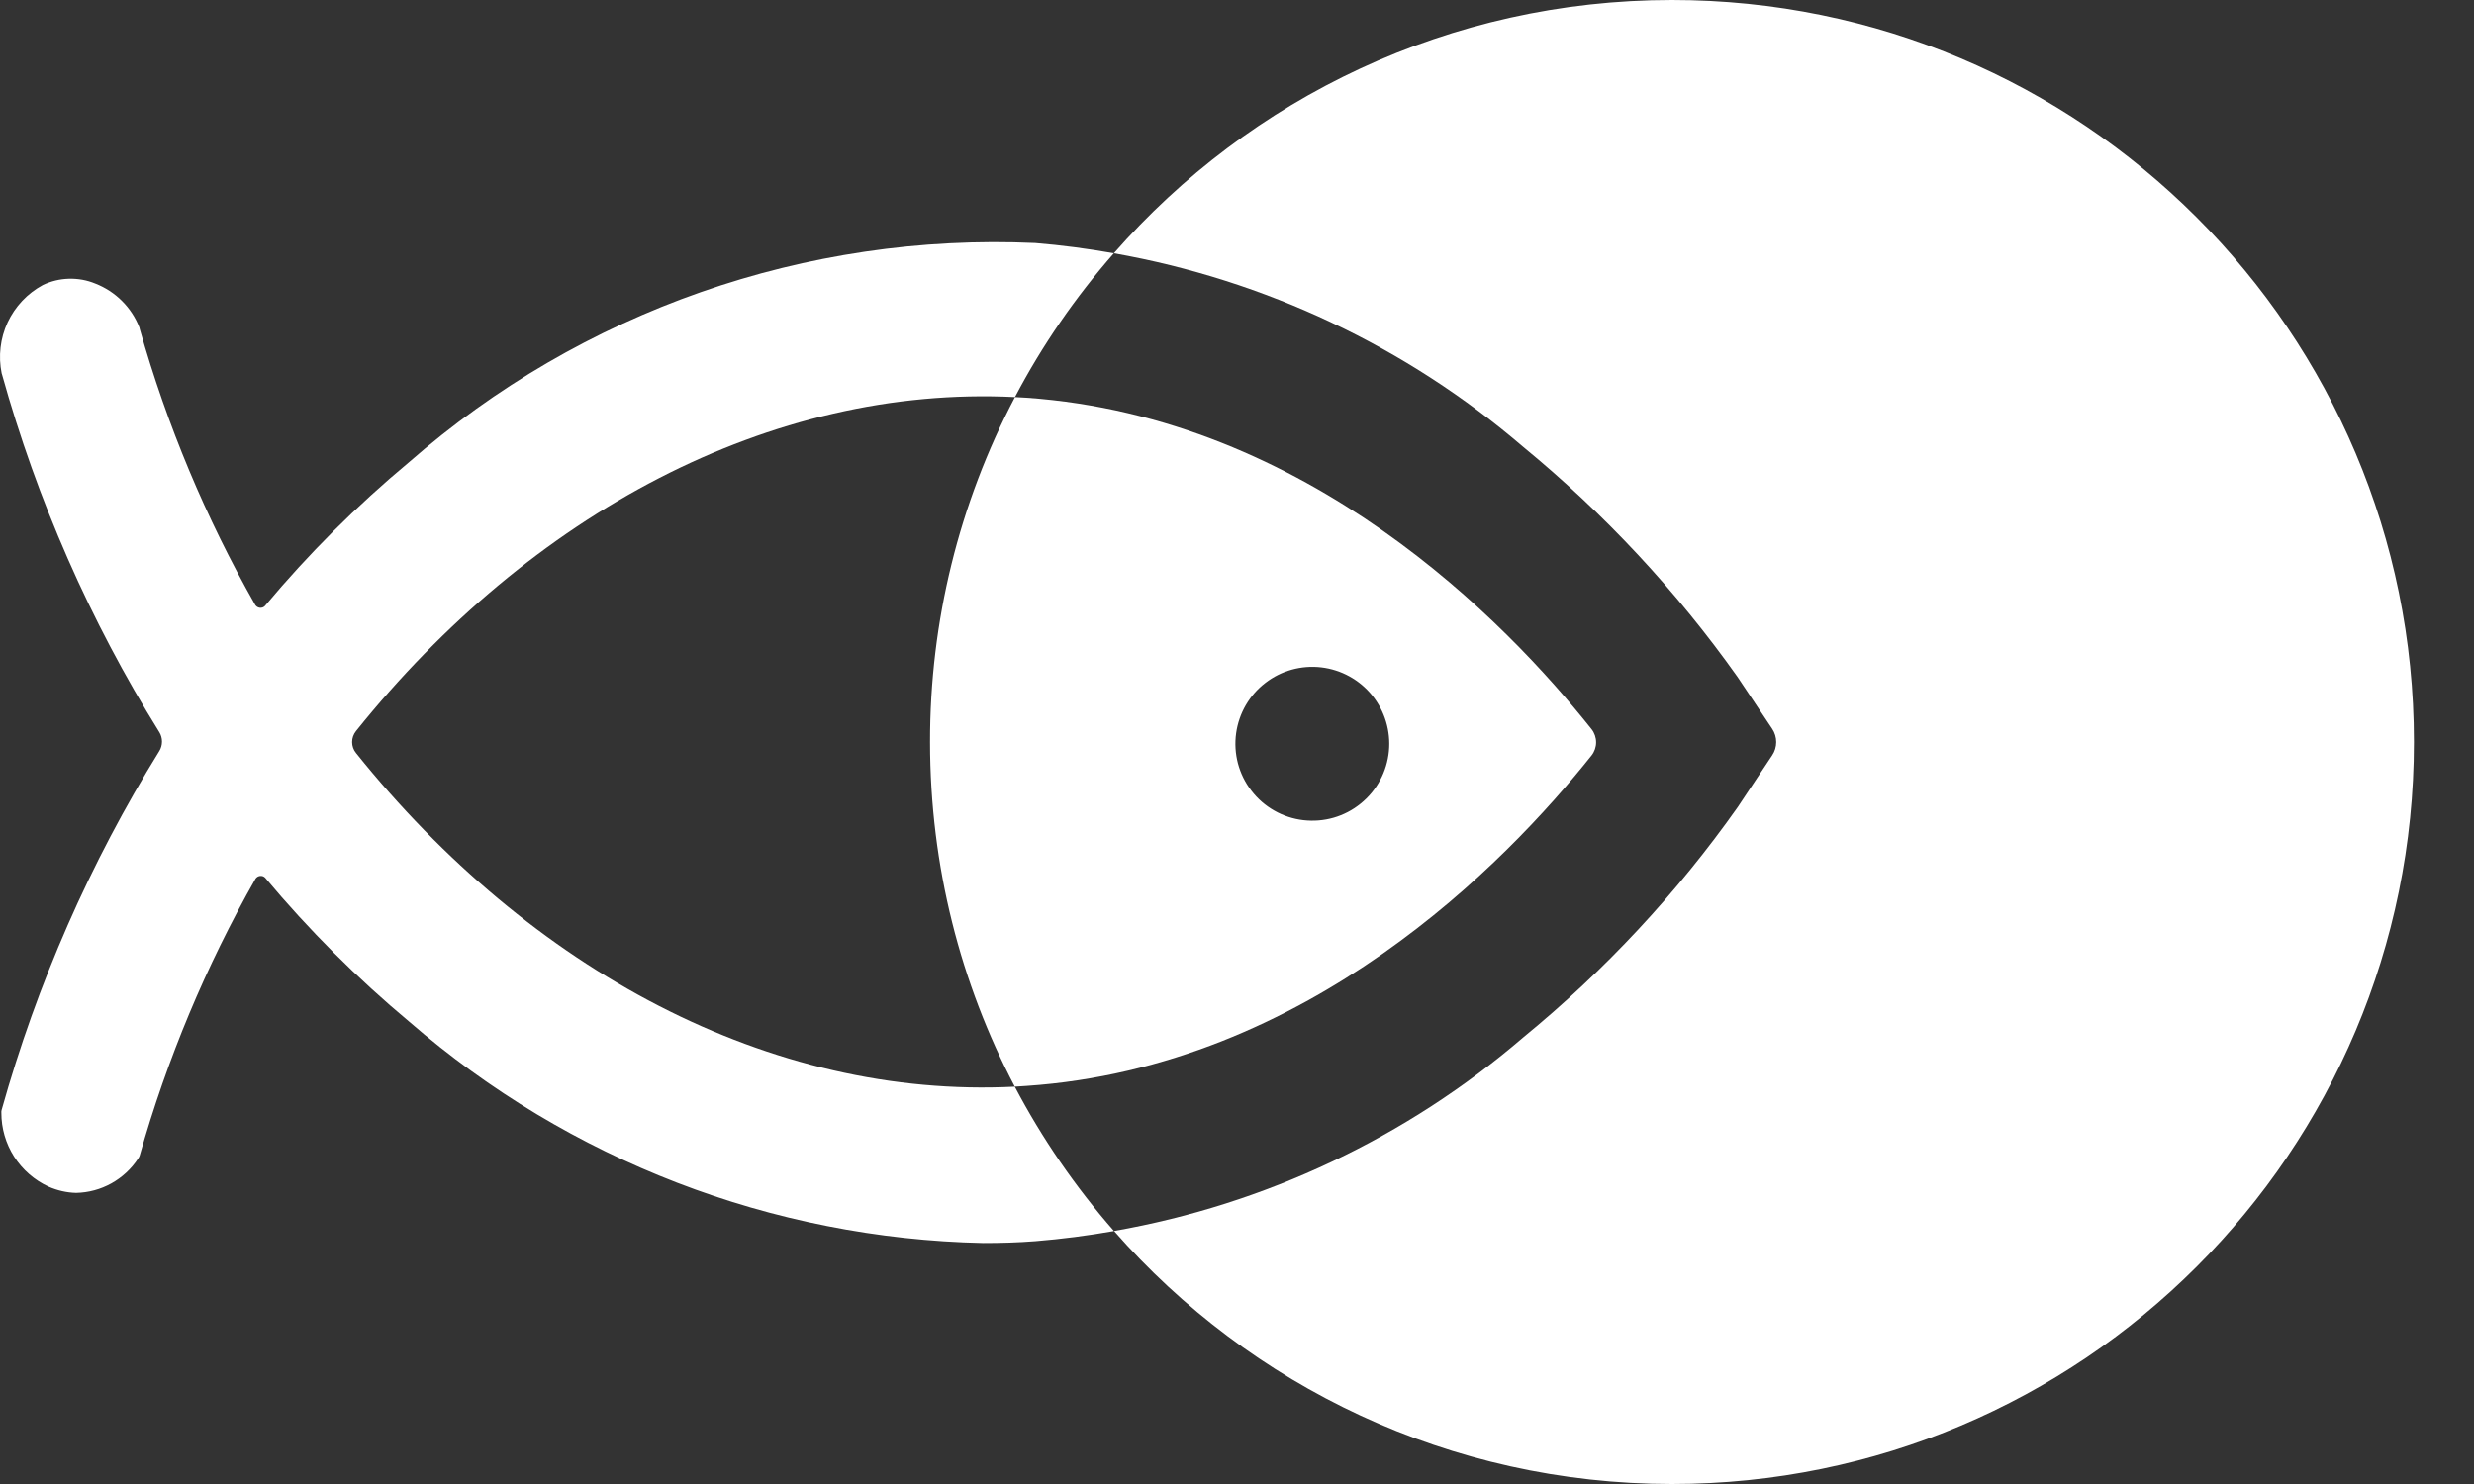 <svg width="40" height="24" viewBox="0 0 40 24" fill="none" xmlns="http://www.w3.org/2000/svg">
<rect x="0" y="0" width="40" height="24" fill="#333333" stroke="none"/>
<path d="M27.033 0C23.435 0 20.208 1.586 18.009 4.096C20.456 4.528 22.741 5.61 24.627 7.227C25.943 8.309 27.109 9.561 28.094 10.95L28.652 11.785C28.695 11.849 28.718 11.924 28.718 12.001C28.718 12.078 28.695 12.153 28.652 12.217L28.097 13.051C27.115 14.442 25.949 15.694 24.632 16.774C22.747 18.395 20.46 19.478 18.012 19.908C20.211 22.416 23.437 24 27.034 24C33.659 24 39.029 18.628 39.029 12C39.029 5.373 33.658 0 27.033 0Z" fill="white"/>
<path fill-rule="evenodd" clip-rule="evenodd" d="M25.733 11.793C24.352 10.055 21.148 6.749 16.592 6.432L16.41 6.422C15.505 8.142 15.034 10.057 15.037 12C15.037 14.012 15.533 15.908 16.407 17.574C16.471 17.57 16.534 17.567 16.596 17.562C21.148 17.253 24.349 13.955 25.733 12.217C25.78 12.157 25.806 12.082 25.806 12.005C25.806 11.928 25.78 11.853 25.733 11.793ZM22.456 12.147C22.44 12.312 22.392 12.472 22.313 12.618C22.235 12.764 22.128 12.892 21.999 12.996C21.87 13.101 21.722 13.178 21.563 13.224C21.403 13.27 21.237 13.283 21.072 13.264C20.908 13.245 20.749 13.193 20.605 13.111C20.46 13.029 20.334 12.92 20.233 12.788C20.131 12.657 20.058 12.507 20.015 12.347C19.973 12.187 19.963 12.02 19.986 11.856C20.031 11.534 20.2 11.242 20.458 11.044C20.715 10.845 21.04 10.755 21.363 10.793C21.686 10.831 21.981 10.994 22.186 11.247C22.39 11.5 22.487 11.823 22.456 12.147Z" fill="white"/>
<path d="M5.756 12.178C8.574 15.691 12.453 17.774 16.407 17.574C16.848 18.412 17.387 19.196 18.011 19.909C17.591 19.983 17.167 20.038 16.741 20.073C16.461 20.095 16.177 20.103 15.898 20.103C12.483 20.03 9.202 18.765 6.621 16.527C5.775 15.821 4.994 15.04 4.287 14.195C4.276 14.184 4.264 14.176 4.25 14.171C4.236 14.166 4.221 14.165 4.206 14.166C4.191 14.168 4.177 14.172 4.164 14.18C4.152 14.187 4.141 14.198 4.132 14.21C3.33 15.622 2.7 17.127 2.258 18.69L2.248 18.713L2.234 18.736C2.124 18.903 1.975 19.041 1.801 19.138C1.626 19.235 1.43 19.288 1.23 19.292C1.077 19.288 0.927 19.253 0.787 19.192C0.558 19.087 0.364 18.918 0.228 18.706C0.093 18.494 0.021 18.247 0.022 17.995V17.972L0.027 17.948C0.599 15.905 1.457 13.952 2.575 12.148C2.604 12.101 2.619 12.048 2.619 11.993C2.619 11.939 2.604 11.885 2.575 11.839C1.456 10.041 0.6 8.093 0.032 6.054L0.027 6.039C-0.03 5.761 0.004 5.472 0.123 5.214C0.243 4.957 0.442 4.745 0.692 4.61C0.824 4.546 0.968 4.512 1.114 4.508C1.261 4.504 1.406 4.53 1.541 4.586C1.703 4.649 1.85 4.745 1.972 4.867C2.095 4.989 2.191 5.136 2.254 5.297L2.259 5.32C2.7 6.878 3.328 8.378 4.128 9.785C4.137 9.797 4.148 9.808 4.16 9.815C4.173 9.823 4.187 9.827 4.202 9.829C4.217 9.83 4.232 9.829 4.246 9.824C4.26 9.819 4.272 9.811 4.283 9.8C4.988 8.957 5.768 8.179 6.613 7.475C9.404 5.033 13.031 3.763 16.737 3.93C17.163 3.965 17.588 4.021 18.009 4.096C17.387 4.806 16.849 5.586 16.41 6.422C12.458 6.226 8.576 8.309 5.756 11.823C5.715 11.874 5.693 11.936 5.693 12.001C5.693 12.066 5.715 12.128 5.756 12.178Z" fill="white"/>
</svg>
